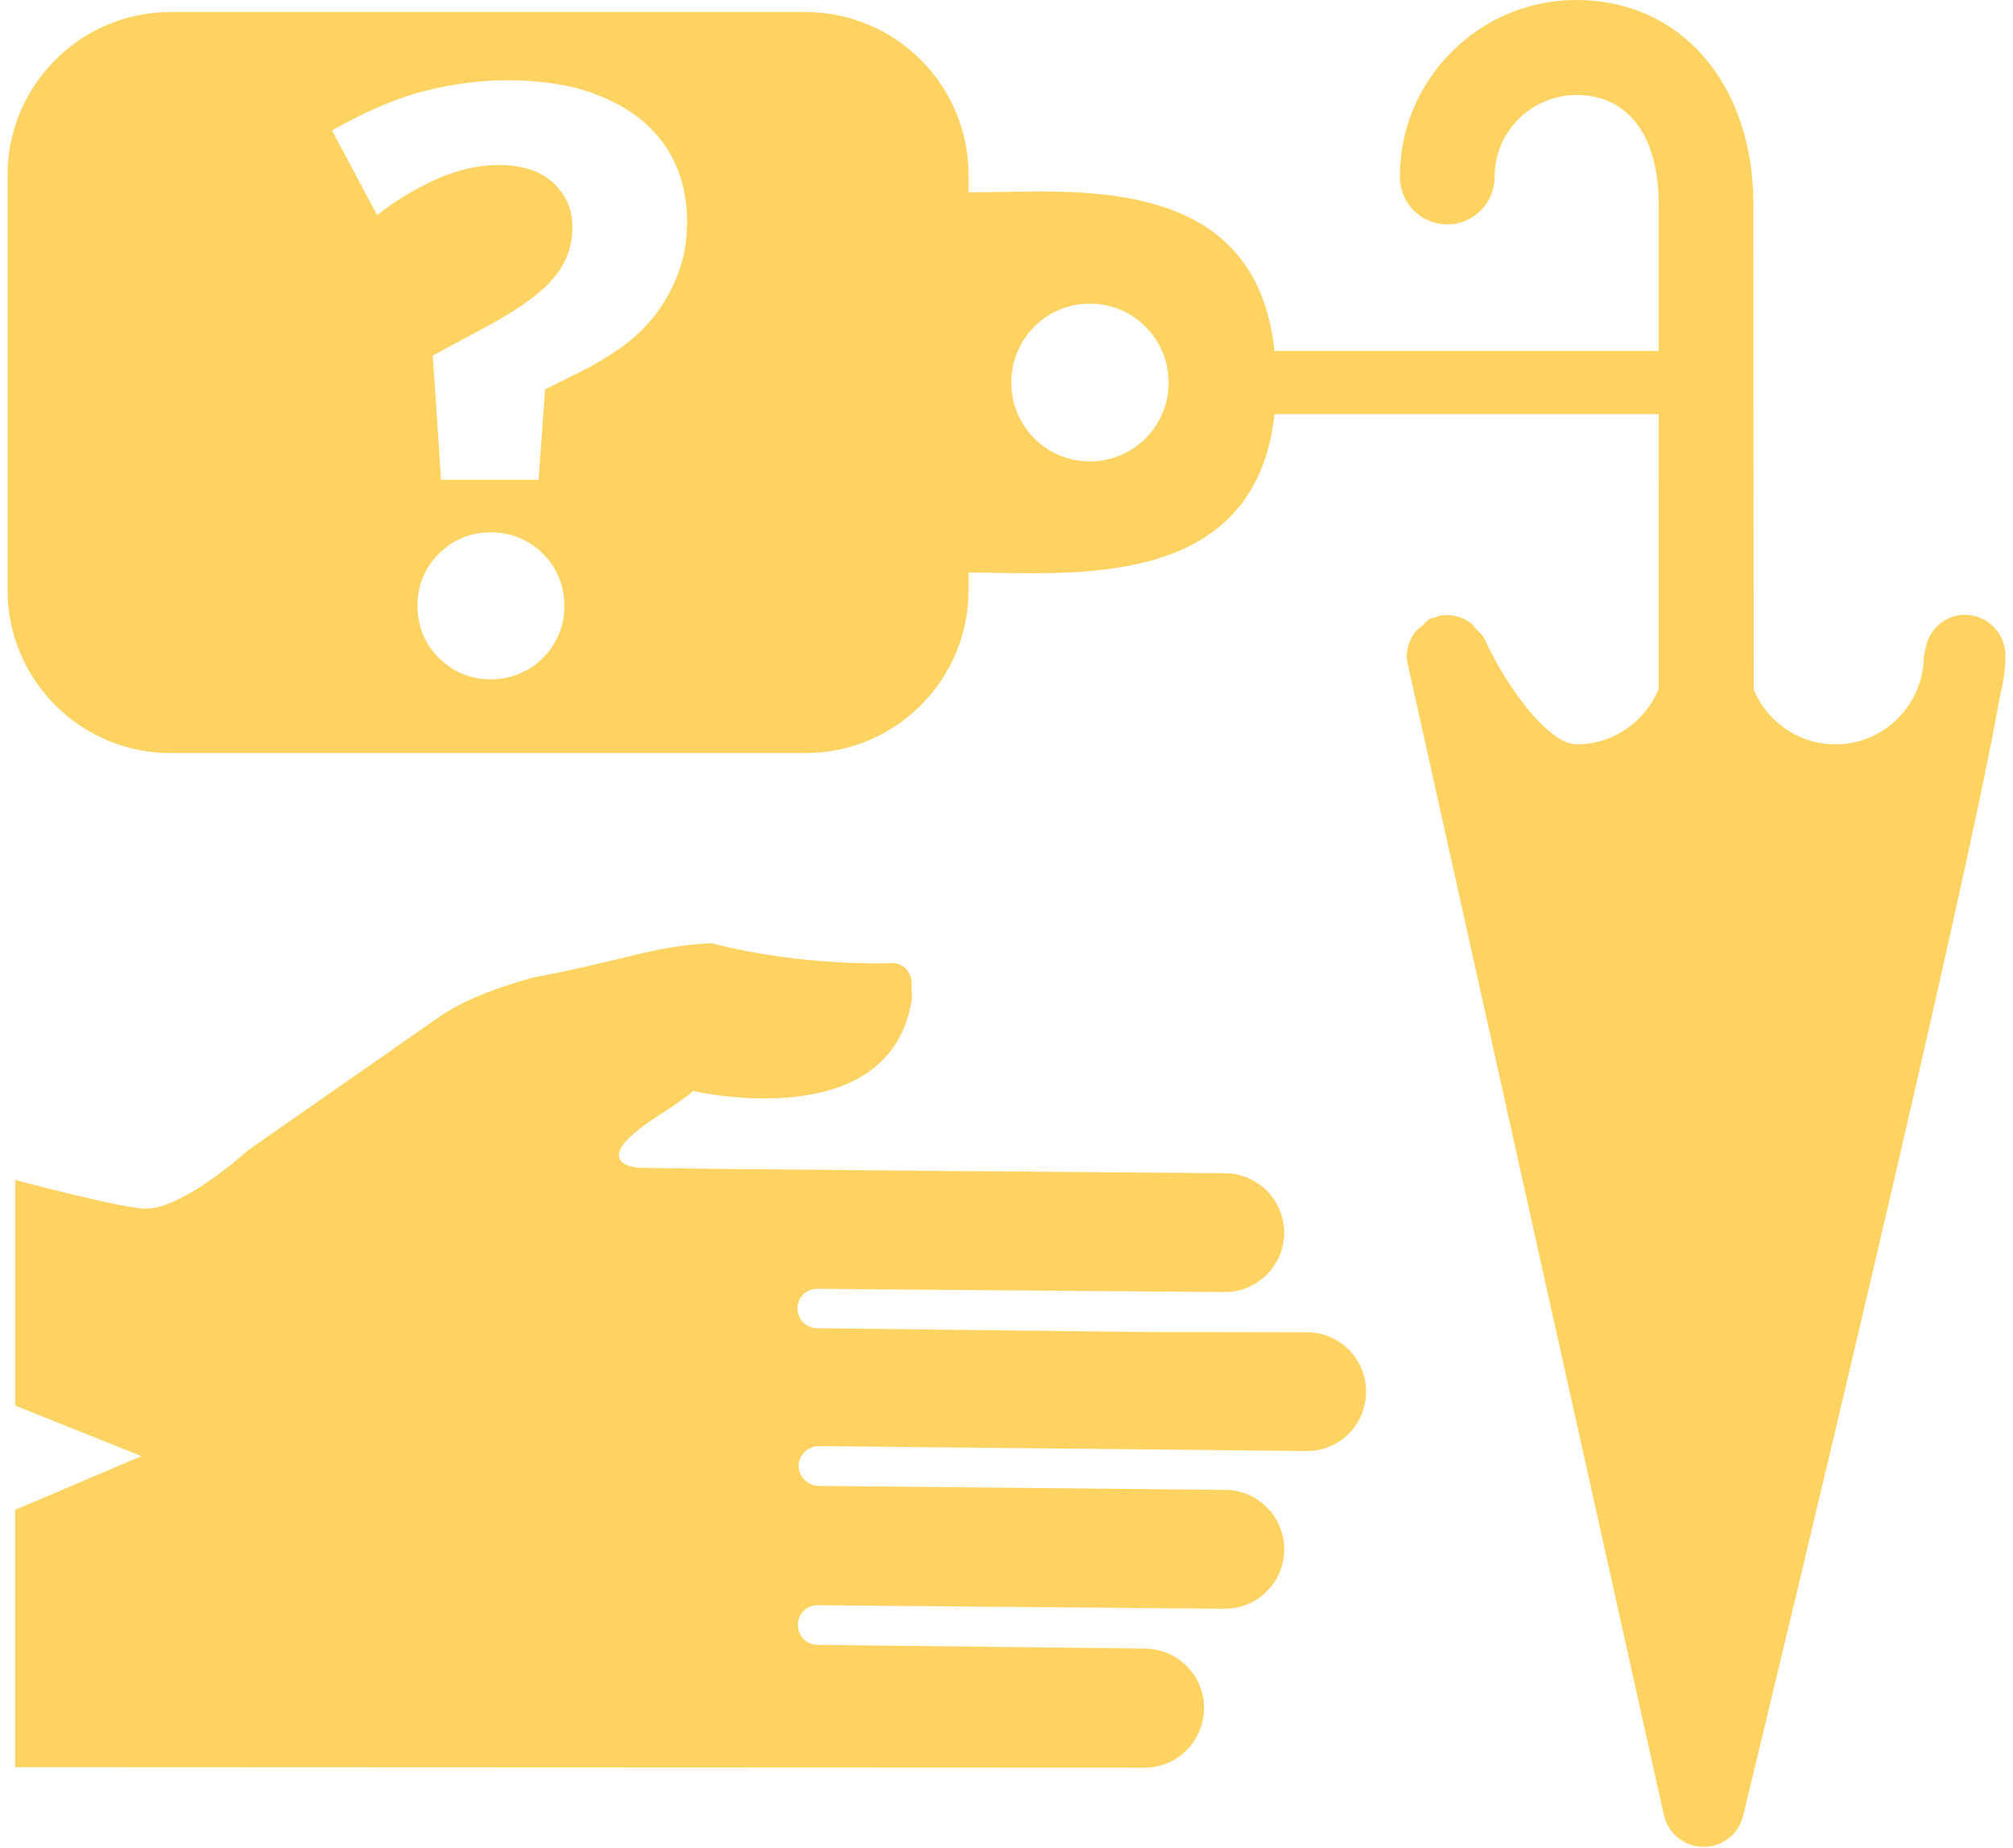 <svg width="134" height="123" viewBox="0 0 134 123" fill="none" xmlns="http://www.w3.org/2000/svg">
<g id="Lost items icon">
<path id="path3189" d="M11.358 50.129H53.616C59.614 50.129 64.474 45.269 64.474 39.271V38.114H64.533C71.148 38.114 83.547 39.459 84.841 27.569H110.412L110.416 45.82V45.84C109.544 48.006 107.433 49.547 104.958 49.547C103.01 49.547 100.141 45.468 98.819 42.52C98.698 42.255 98.455 42.094 98.268 41.883C98.131 41.746 98.061 41.578 97.9 41.469C97.462 41.148 96.962 40.96 96.399 40.945C96.188 40.945 95.984 40.945 95.765 40.992C95.699 41.007 95.675 41.07 95.609 41.086C95.488 41.125 95.359 41.109 95.241 41.168C94.972 41.289 94.811 41.531 94.604 41.715C94.463 41.844 94.291 41.93 94.194 42.083C93.869 42.528 93.662 43.052 93.646 43.607C93.646 43.615 93.638 43.623 93.638 43.631V43.643C93.638 43.83 93.666 44.03 93.713 44.221L110.76 120.825C111.037 122.044 112.128 122.924 113.383 122.936C114.642 122.952 115.745 122.087 116.034 120.871C118.681 109.928 130.876 59.31 133.113 46.43C133.336 45.527 133.5 44.604 133.5 43.631C133.5 43.255 133.422 42.907 133.281 42.583C132.871 41.609 131.92 40.925 130.787 40.925C129.445 40.925 128.374 41.93 128.167 43.228C128.143 43.353 128.093 43.478 128.081 43.615C128.081 43.643 128.065 43.697 128.065 43.729C128.014 46.943 125.403 49.547 122.189 49.547C119.718 49.547 117.61 48.026 116.73 45.871C116.73 45.856 116.738 45.844 116.738 45.82L116.719 13.587C116.719 5.591 111.878 0 104.954 0C101.806 0 98.846 1.232 96.629 3.456C94.401 5.677 93.185 8.633 93.185 11.781C93.185 13.521 94.585 14.936 96.336 14.936C98.088 14.936 99.492 13.521 99.492 11.781C99.492 10.318 100.062 8.954 101.091 7.922C102.123 6.893 103.495 6.322 104.954 6.322C108.375 6.322 110.412 9.036 110.412 13.587V23.362H84.841C83.57 11.257 71.152 12.809 64.533 12.809C64.509 12.809 64.498 12.825 64.474 12.825V11.659C64.474 5.665 59.614 0.802 53.616 0.802H11.358C5.372 0.802 0.5 5.665 0.5 11.659V39.271C0.5 45.269 5.372 50.129 11.358 50.129ZM28.417 6.021C30.251 5.572 32.014 5.345 33.707 5.345C35.818 5.345 37.629 5.591 39.138 6.092C40.635 6.596 41.879 7.272 42.872 8.133C43.861 9.001 44.581 9.994 45.046 11.12C45.507 12.25 45.738 13.438 45.738 14.694C45.738 16.019 45.535 17.212 45.116 18.267C44.709 19.319 44.178 20.269 43.517 21.086C42.852 21.915 42.09 22.619 41.226 23.213C40.37 23.804 39.509 24.312 38.653 24.742L36.284 25.919L35.853 31.94H29.359L28.812 23.667L32.518 21.673C33.558 21.102 34.442 20.558 35.154 20.038C35.873 19.522 36.444 18.998 36.87 18.482C37.308 17.962 37.617 17.43 37.816 16.867C38.008 16.312 38.106 15.714 38.106 15.069C38.106 13.958 37.687 13.001 36.851 12.191C36.01 11.39 34.782 10.983 33.163 10.983C31.803 10.983 30.395 11.319 28.945 11.976C27.498 12.645 26.22 13.423 25.109 14.322L22.095 8.68C24.464 7.351 26.564 6.463 28.417 6.021ZM37.195 42.235C36.944 42.829 36.596 43.345 36.143 43.795C35.709 44.237 35.185 44.585 34.594 44.839C34 45.093 33.363 45.218 32.683 45.218C31.322 45.218 30.165 44.741 29.215 43.795C28.264 42.845 27.795 41.691 27.795 40.327C27.795 38.97 28.264 37.809 29.215 36.859C30.165 35.909 31.322 35.436 32.683 35.436C33.363 35.436 34 35.565 34.594 35.811C35.185 36.065 35.709 36.409 36.143 36.867C36.596 37.305 36.944 37.828 37.195 38.423C37.445 39.013 37.574 39.651 37.574 40.327C37.574 41.011 37.445 41.648 37.195 42.235ZM72.552 20.21C75.453 20.21 77.791 22.564 77.791 25.469C77.791 28.366 75.453 30.712 72.552 30.712C69.655 30.712 67.317 28.366 67.317 25.469C67.317 22.564 69.655 20.21 72.552 20.21Z" fill="#FED362"/>
<path id="path3193" d="M54.527 96.262L86.96 96.586C89.145 96.618 90.916 94.858 90.936 92.668C90.956 90.491 89.216 88.704 87.03 88.684L76.207 88.665L54.402 88.415C53.663 88.407 53.069 87.812 53.088 87.085C53.096 86.35 53.686 85.771 54.421 85.791L81.482 86.01C83.671 86.033 85.451 84.282 85.486 82.092C85.501 79.906 83.742 78.108 81.556 78.096C81.556 78.096 44.009 77.811 42.586 77.729C41.163 77.658 40.635 76.857 41.976 75.653C43.305 74.433 44.869 73.729 46.144 72.622C46.144 72.622 59.371 75.731 60.712 66.421C60.712 66.421 60.677 65.631 60.677 65.451C60.697 64.728 60.149 64.122 59.422 64.106C59.422 64.106 53.545 64.388 47.356 62.781C43.372 62.988 41.546 63.942 35.505 65.064C33.761 65.553 31.29 66.327 29.394 67.582L16.507 76.571C16.507 76.571 12.249 80.454 9.707 80.454C8.151 80.454 1.016 78.542 1.016 78.542V93.564L9.418 96.926L1.008 100.504V117.633L76.153 117.665C78.346 117.684 80.125 115.925 80.149 113.731C80.18 111.546 78.409 109.759 76.231 109.739L54.421 109.489C53.671 109.485 53.108 108.891 53.115 108.156C53.115 107.436 53.698 106.834 54.449 106.854L81.494 107.088C83.679 107.104 85.466 105.36 85.486 103.171C85.509 100.989 83.754 99.186 81.564 99.175L54.496 98.909C53.776 98.897 53.166 98.299 53.166 97.572C53.178 96.837 53.803 96.25 54.527 96.262Z" fill="#FED362"/>
</g>
</svg>
